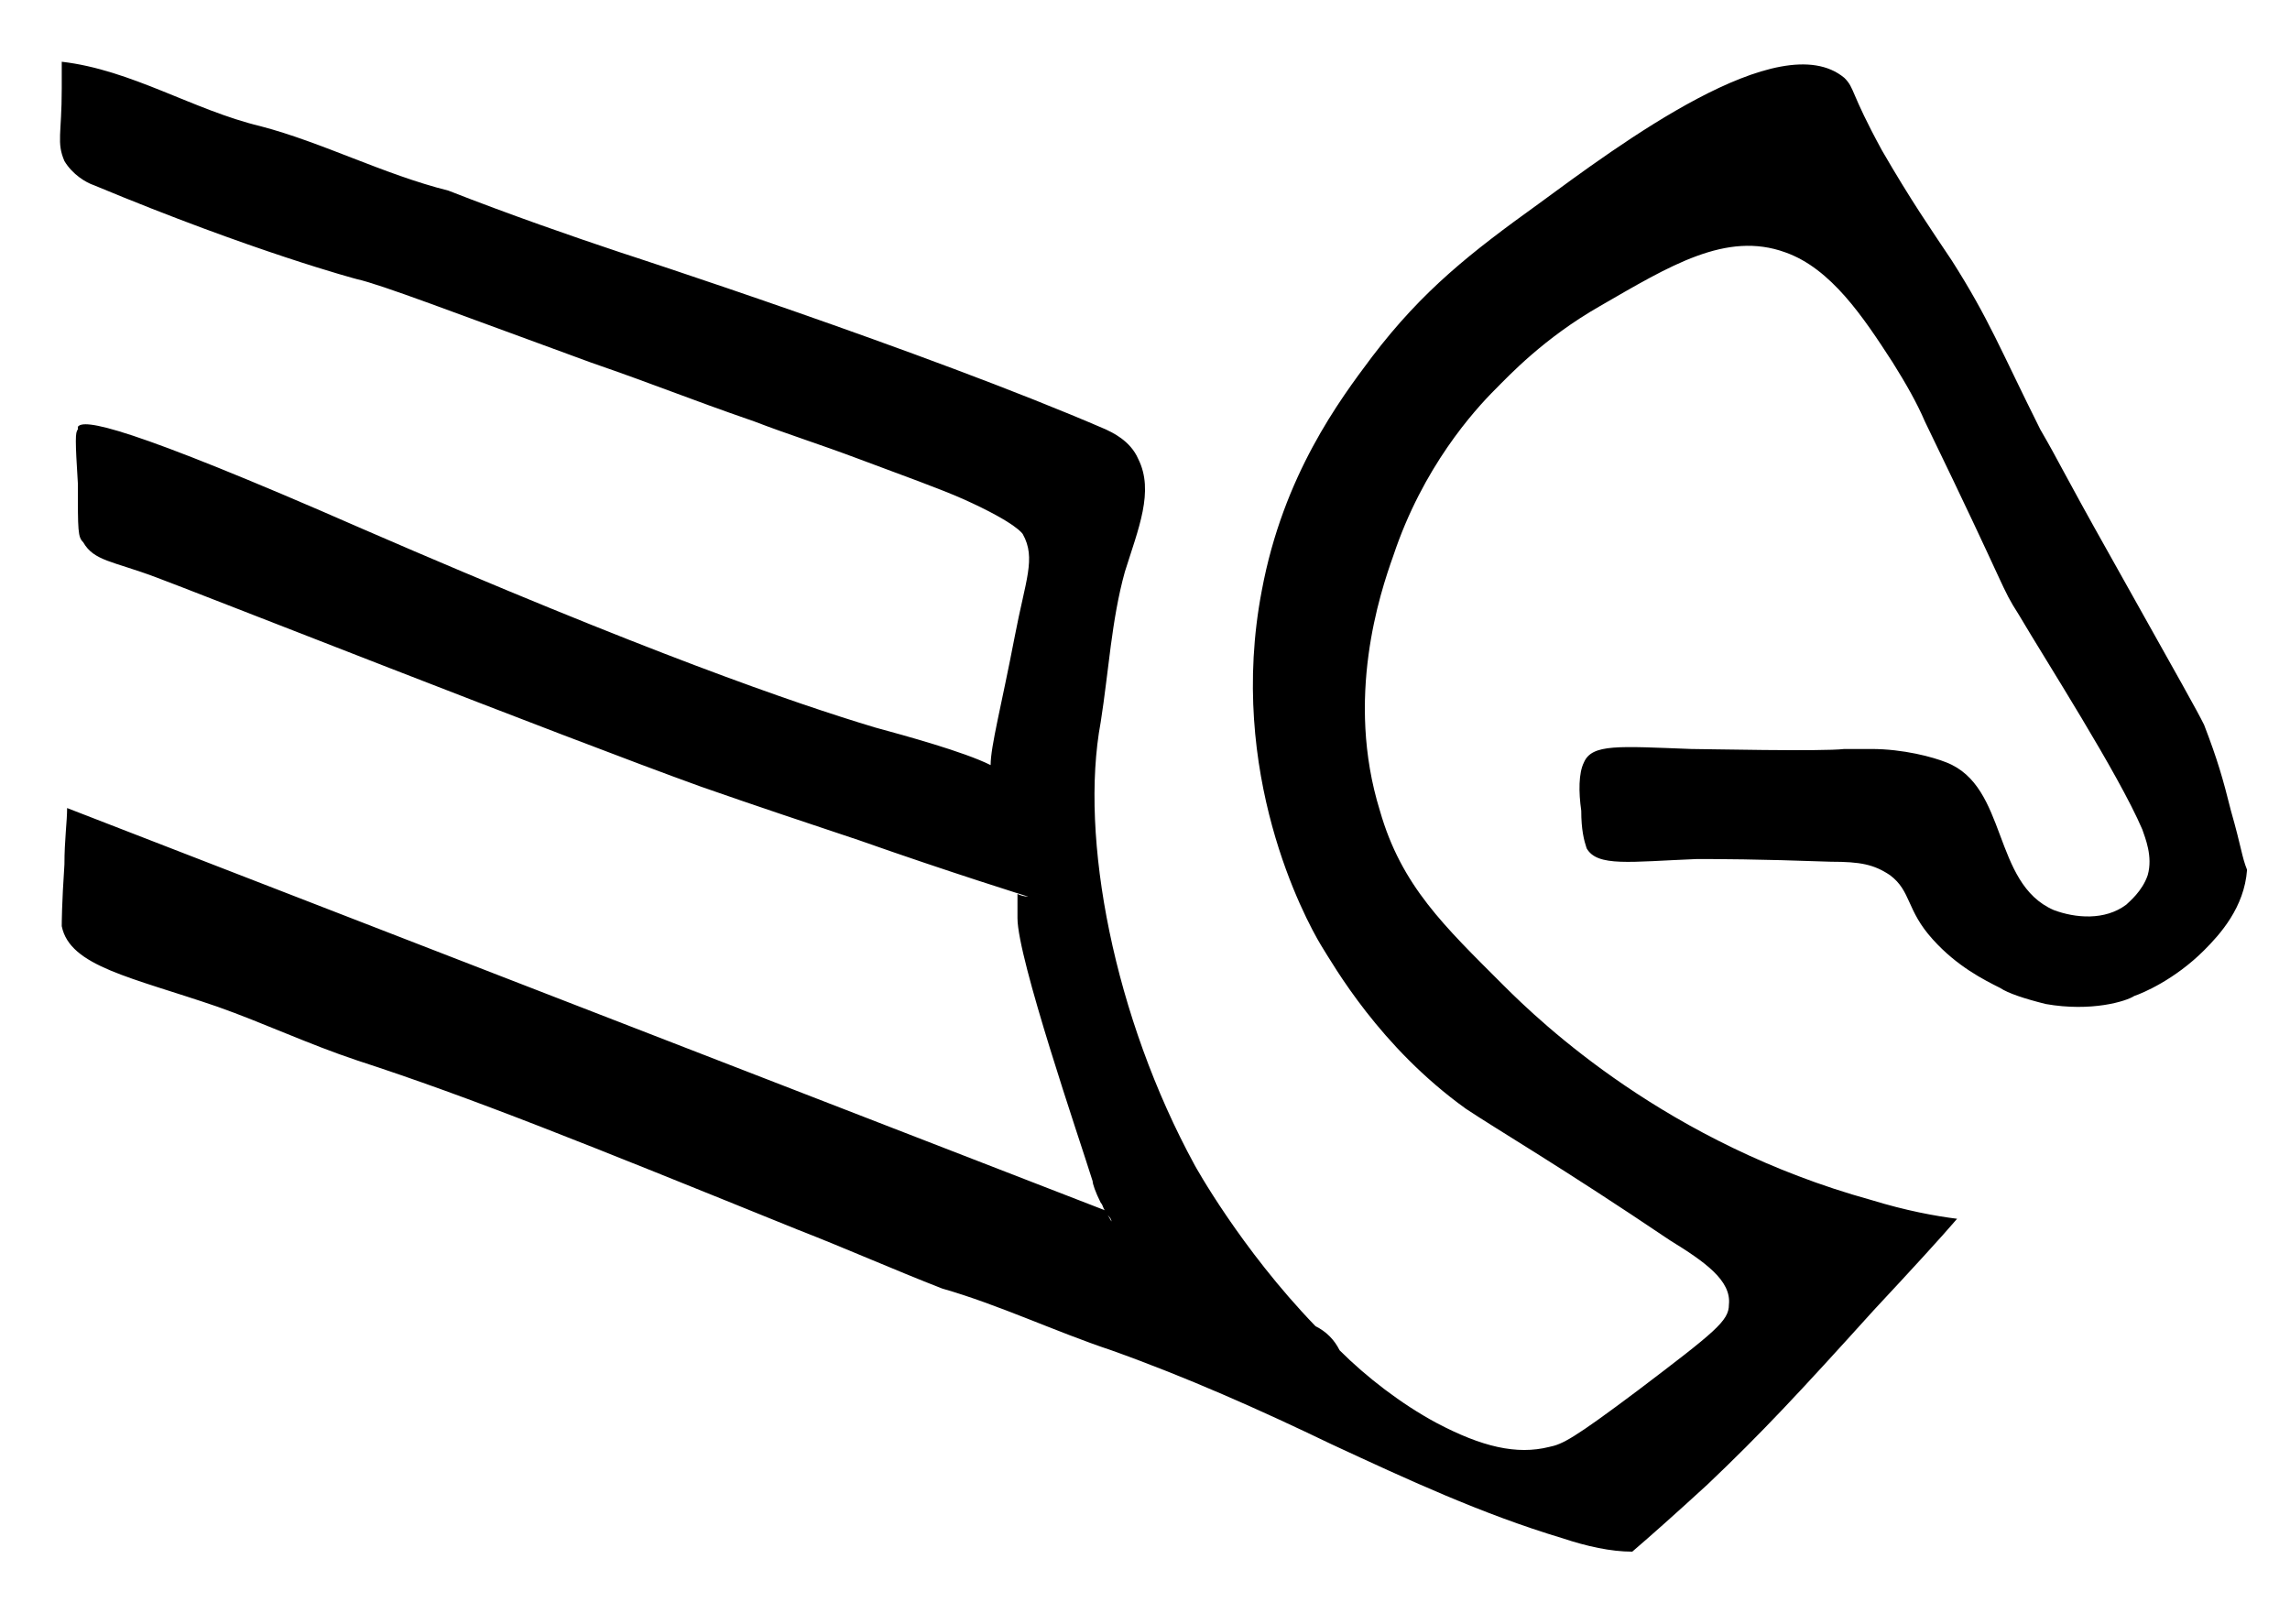 <?xml version="1.0" encoding="utf-8"?>
<!-- Generator: Adobe Illustrator 26.4.1, SVG Export Plug-In . SVG Version: 6.00 Build 0)  -->
<svg version="1.1" id="Слой_1" xmlns="http://www.w3.org/2000/svg" xmlns:xlink="http://www.w3.org/1999/xlink" x="0px" y="0px"
	 viewBox="0 0 85.3 60.5" style="enable-background:new 0 0 85.3 60.5;" xml:space="preserve">
<style type="text/css">
	.st0{font-family:'ArialMT';}
	.st1{font-size:18px;}
</style>
<g id="Слой_5">
</g>
<path d="M83.1,30.2c-0.3-1.2-0.5-1.9-1-3.2c-0.3-0.6-0.7-1.3-3.5-6.3c-1.8-3.2-1.9-3.5-2.6-4.7c-1.5-3-1.9-4.1-3.3-6.3
	c-0.8-1.2-1.5-2.2-2.6-4.1c-1.2-2.2-1-2.3-1.4-2.7c-2.4-2-8.4,2.5-11.4,4.7c-2.5,1.8-4.3,3.2-6.2,5.7c-1.2,1.6-3.3,4.4-4.1,8.7
	c-1.3,6.8,1.6,12.2,2.2,13.2c0.5,0.8,2.2,3.8,5.4,6.1c1.2,0.8,3.6,2.2,7.6,4.9c1.3,0.8,2.3,1.5,2.2,2.4c0,0.6-0.5,1-3.4,3.2
	c-2.4,1.8-2.8,2-3.3,2.1c-1.2,0.3-2.5,0-4.2-0.9c-1.3-0.7-2.6-1.7-3.6-2.7c-0.2-0.4-0.5-0.7-0.9-0.9c-2.8-2.9-4.5-6-4.5-6
	c-3-5.5-4.3-12.2-3.5-16.5c0.3-1.9,0.4-3.8,0.9-5.6c0.5-1.6,1.1-3,0.5-4.2c-0.3-0.7-1-1-1.2-1.1c-6.7-2.9-18.1-6.6-18.1-6.6
	C21.3,8.8,19,8,16.7,7.1c-2.4-0.6-4.7-1.8-7-2.4C7.2,4.1,4.9,2.6,2.3,2.3c0,0.2,0,0.6,0,1c0,1.7-0.2,2,0.1,2.7
	c0.3,0.5,0.8,0.8,1.1,0.9c6,2.5,9.8,3.5,9.8,3.5c0.9,0.2,3.5,1.2,8.7,3.1c2.6,0.9,3.5,1.3,6.1,2.2c1.3,0.5,2.3,0.8,3.9,1.4
	c1.6,0.6,3,1.1,3.9,1.5c2,0.9,2.2,1.3,2.2,1.3c0.5,0.9,0.1,1.7-0.3,3.8c-0.5,2.6-0.9,4.1-0.9,4.8c-1-0.5-3.2-1.1-4.3-1.4
	c-3-0.9-8.5-2.8-19.1-7.4c-8.9-3.9-10.4-4.1-10.6-3.8V16c-0.1,0.1-0.1,0.4,0,2c0,1.8,0,2,0.2,2.2c0.4,0.7,1.1,0.7,2.7,1.3
	c1.1,0.4,15.3,6,20.3,7.8c2,0.7,4.1,1.4,5.9,2c3.4,1.2,6.3,2.1,6.3,2.1s-0.2,0-0.4-0.1v0.9c0,1.5,2.3,8.2,2.8,9.8
	c0,0.1,0.1,0.4,0.3,0.8c0.1,0.1,0.1,0.3,0.2,0.3v0.1c0.1,0.1,0.2,0.2,0.2,0.3l0,0c-0.1-0.2-0.2-0.3-0.2-0.4l-38.7-15
	c0,0.5-0.1,1.2-0.1,2.1c-0.1,1.5-0.1,2.2-0.1,2.3c0.3,1.5,2.6,1.9,5.8,3c1.7,0.6,3.4,1.4,5.2,2c4.3,1.4,8.5,3.1,16.4,6.3
	c1.8,0.7,3.6,1.5,5.4,2.2c2.1,0.6,4.2,1.6,6.3,2.3c2.8,1,5.5,2.2,8.2,3.5c2.8,1.3,5.6,2.6,8.6,3.5c0.9,0.3,1.8,0.5,2.6,0.5
	c0.7-0.6,1.6-1.4,2.8-2.5c2-1.9,3.4-3.4,6.2-6.5c1.4-1.5,2.5-2.7,3.1-3.4c-0.8-0.1-1.9-0.3-3.2-0.7c-7.6-2.1-12.3-6.6-13.7-8
	c-2.2-2.2-3.8-3.7-4.6-6.5c-1.3-4.2,0-8.1,0.5-9.5c1.1-3.3,3-5.4,3.8-6.2c0.5-0.5,1.8-1.9,3.9-3.1c2.6-1.5,4.7-2.8,6.9-2
	c1.7,0.6,2.9,2.4,4,4.1c0.5,0.8,0.9,1.5,1.2,2.2c3.2,6.6,2.8,6.1,3.5,7.2c1,1.7,3.7,5.9,4.6,8c0.1,0.3,0.4,1,0.2,1.7
	c-0.2,0.6-0.7,1-0.8,1.1c-0.8,0.6-1.9,0.5-2.7,0.2c-2.3-1-1.7-4.6-4-5.5c-0.5-0.2-1.6-0.5-2.8-0.5c-0.5,0-0.8,0-1,0
	c-0.8,0.1-5.3,0-5.7,0c-2.7-0.1-3.7-0.2-4,0.5c-0.2,0.4-0.2,1.1-0.1,1.8c0,0.7,0.1,1.1,0.2,1.4c0.4,0.7,1.6,0.5,4.1,0.4
	c0.8,0,2.2,0,5,0.1c1.1,0,1.6,0.1,2.2,0.5c0.8,0.6,0.6,1.3,1.6,2.4c0.9,1,1.9,1.5,2.5,1.8c0.3,0.2,0.9,0.4,1.7,0.6
	c1.7,0.3,3-0.1,3.3-0.3c0.3-0.1,1.5-0.6,2.6-1.7c0.6-0.6,1.5-1.6,1.6-3C83.5,31.9,83.5,31.6,83.1,30.2z"/>
<path d="M22.2,31"/>
<path d="M-197.3,116.1"/>
<g id="Слой_2_00000169537429776180571950000005433414465974358461_">
</g>
<g id="Слой_3_00000127750871866649966720000011375036351867934100_">
</g>
</svg>
